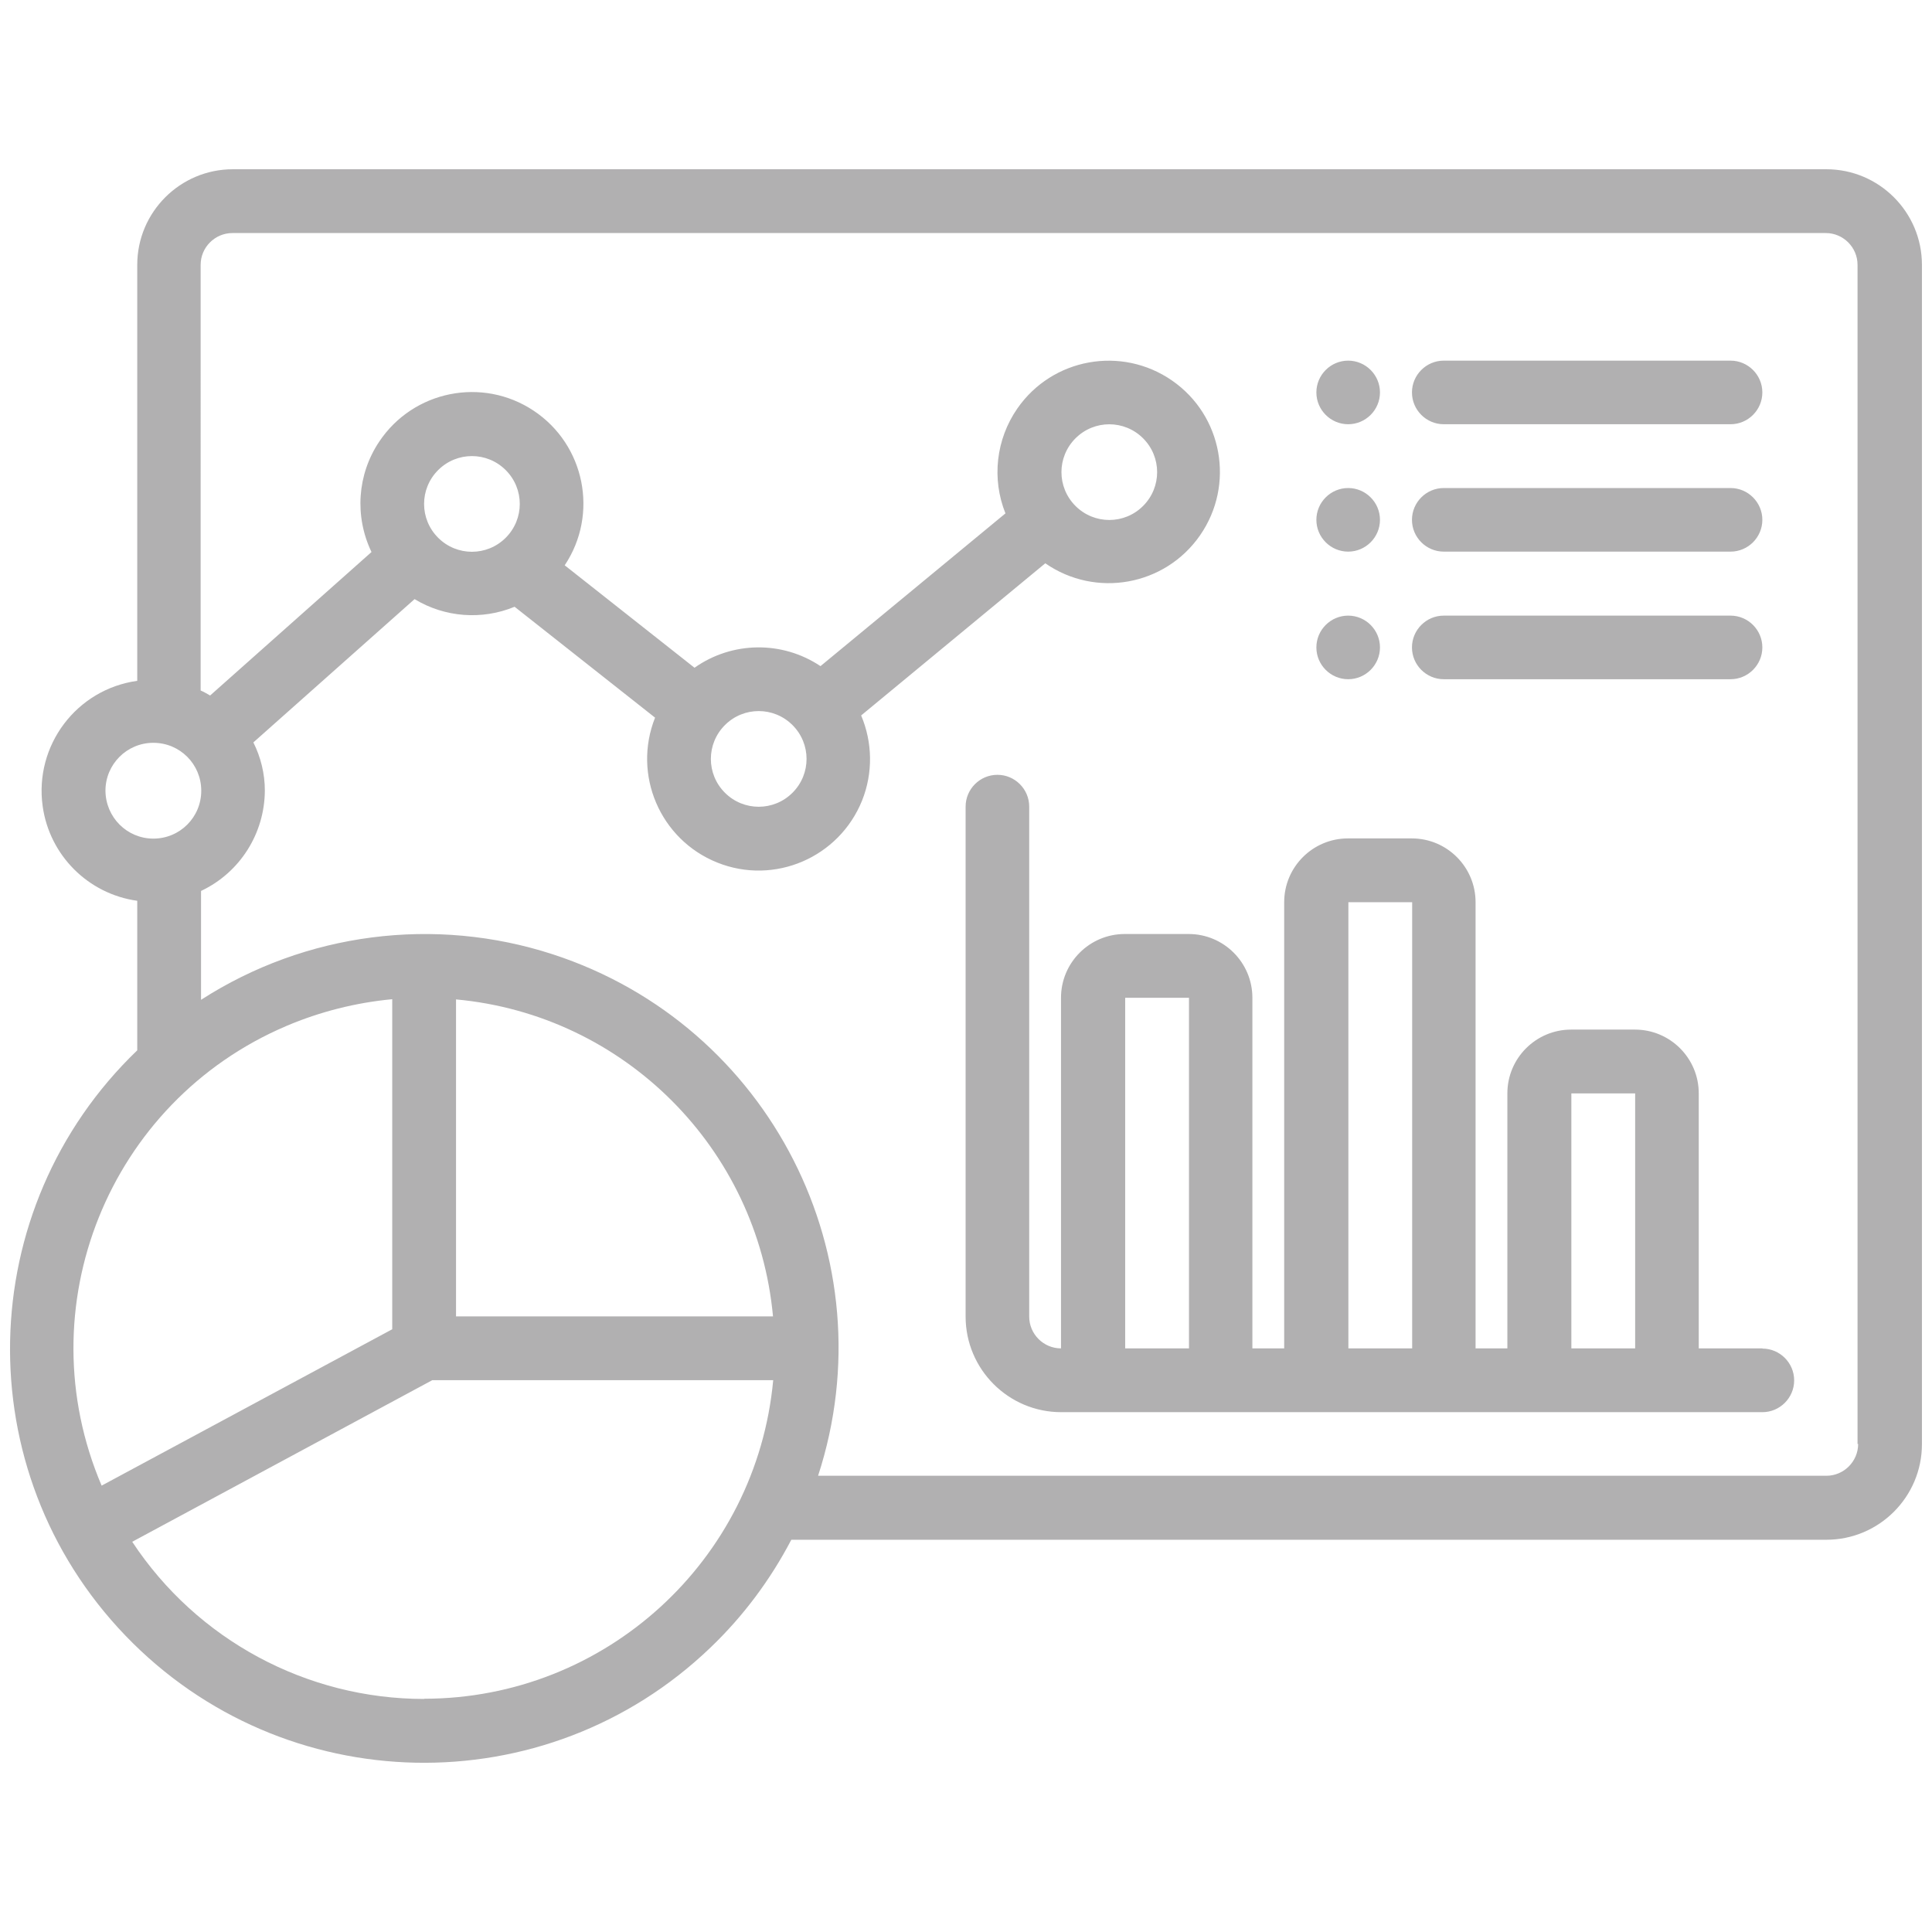 <?xml version="1.0" encoding="UTF-8"?>
<svg id="Layer_1" data-name="Layer 1" xmlns="http://www.w3.org/2000/svg" viewBox="0 0 96 96">
  <g id="Icon">
    <path d="M87.58,67h-3.17v-12.67c0-1.75-1.42-3.17-3.17-3.17h-3.17c-1.75,0-3.17,1.42-3.17,3.17v12.67h-1.58v-22.17c0-1.75-1.42-3.17-3.17-3.17h-3.17c-1.75,0-3.17,1.42-3.17,3.17v22.17h-1.58v-17.42c0-1.75-1.42-3.17-3.17-3.17h-3.17c-1.75,0-3.17,1.42-3.17,3.17v17.42c-.87,0-1.58-.71-1.58-1.58v-25.34c0-.87-.71-1.58-1.58-1.58s-1.58.71-1.58,1.58v25.34c0,2.62,2.13,4.75,4.75,4.75h34.84c.87,0,1.58-.71,1.58-1.58s-.71-1.58-1.58-1.58ZM55.91,67v-17.42s3.17,0,3.17,0v17.42h-3.17ZM67,67v-22.17s3.17,0,3.17,0v22.17h-3.17ZM78.08,67v-12.67s3.17,0,3.17,0v12.67h-3.17ZM70.16,19.5c0-.87.71-1.58,1.58-1.58h14.25c.87,0,1.58.71,1.58,1.58s-.71,1.58-1.58,1.58h-14.25c-.87,0-1.58-.71-1.58-1.58h0ZM65.41,19.5c0-.87.71-1.58,1.58-1.58s1.58.71,1.58,1.58-.71,1.58-1.58,1.58-1.58-.71-1.58-1.58ZM70.16,25.83c0-.87.71-1.58,1.58-1.58h14.25c.87,0,1.58.71,1.58,1.58s-.71,1.58-1.58,1.58h-14.25c-.87,0-1.58-.71-1.58-1.58h0ZM70.16,32.17c0-.87.71-1.58,1.58-1.58h14.25c.87,0,1.58.71,1.58,1.58s-.71,1.58-1.58,1.58h-14.25c-.87,0-1.58-.71-1.58-1.58h0ZM65.41,25.83c0-.87.71-1.58,1.58-1.58s1.58.71,1.58,1.58-.71,1.58-1.58,1.58-1.58-.71-1.58-1.58ZM65.41,32.17c0-.87.71-1.58,1.58-1.58s1.58.71,1.58,1.58-.71,1.58-1.58,1.58-1.58-.71-1.58-1.58ZM90.75,8.41H11.57c-2.62,0-4.75,2.13-4.75,4.75v20.67c-3.02.42-5.12,3.21-4.7,6.23.34,2.44,2.26,4.36,4.7,4.7v7.43c-8.19,7.87-8.46,20.89-.59,29.08,7.87,8.19,20.89,8.46,29.08.59,1.62-1.55,2.97-3.36,4.01-5.35h51.43c2.62,0,4.75-2.13,4.75-4.75V13.16c0-2.62-2.13-4.75-4.75-4.75ZM5.24,39.29c0-1.31,1.06-2.38,2.38-2.38s2.38,1.06,2.38,2.38-1.06,2.38-2.38,2.38c-1.31,0-2.37-1.06-2.38-2.38ZM19.49,49.66v16.39l-14.44,7.77c-3.77-8.84.33-19.07,9.18-22.84,1.67-.71,3.45-1.16,5.26-1.33ZM22.66,49.66c8.36.77,14.98,7.4,15.75,15.75h-15.75v-15.75ZM21.08,84.42c-5.84,0-11.29-2.93-14.51-7.81l14.91-8.03h16.94c-.83,8.96-8.34,15.82-17.34,15.83ZM92.33,71.75c0,.87-.71,1.58-1.58,1.58h-50.1c3.52-10.79-2.38-22.39-13.18-25.91-5.87-1.91-12.29-1.08-17.48,2.26v-5.41c1.93-.91,3.16-2.85,3.17-4.99,0-.83-.2-1.65-.57-2.39l8.01-7.12c1.5.91,3.35,1.05,4.97.38l6.98,5.51c-1.13,2.84.25,6.06,3.09,7.2s6.06-.25,7.2-3.09c.54-1.36.52-2.87-.05-4.22l9.15-7.56c2.51,1.74,5.95,1.12,7.69-1.39,1.74-2.51,1.12-5.95-1.39-7.69s-5.95-1.12-7.69,1.39c-1.06,1.53-1.28,3.49-.59,5.21l-9.19,7.59c-1.9-1.27-4.39-1.24-6.26.08l-6.45-5.09c1.7-2.55,1-5.99-1.54-7.68-2.55-1.7-5.99-1-7.68,1.54-1.09,1.63-1.23,3.71-.38,5.48l-8.02,7.13c-.15-.09-.31-.18-.47-.25V13.16c0-.87.71-1.58,1.58-1.58h79.17c.87,0,1.58.71,1.58,1.58v58.59ZM25.13,26.72c-.93.93-2.43.93-3.36,0-.93-.93-.93-2.43,0-3.36.93-.93,2.43-.93,3.36,0,.93.93.93,2.43,0,3.36ZM39.38,39.39c-.93.93-2.43.93-3.36,0-.93-.93-.93-2.43,0-3.36.93-.93,2.43-.93,3.36,0,.93.93.93,2.43,0,3.36ZM53.44,21.78c.93-.93,2.43-.93,3.36,0,.93.93.93,2.43,0,3.36-.93.93-2.43.93-3.36,0-.93-.93-.93-2.43,0-3.36Z" fill="#b1b0b1"/>
  </g>
</svg>